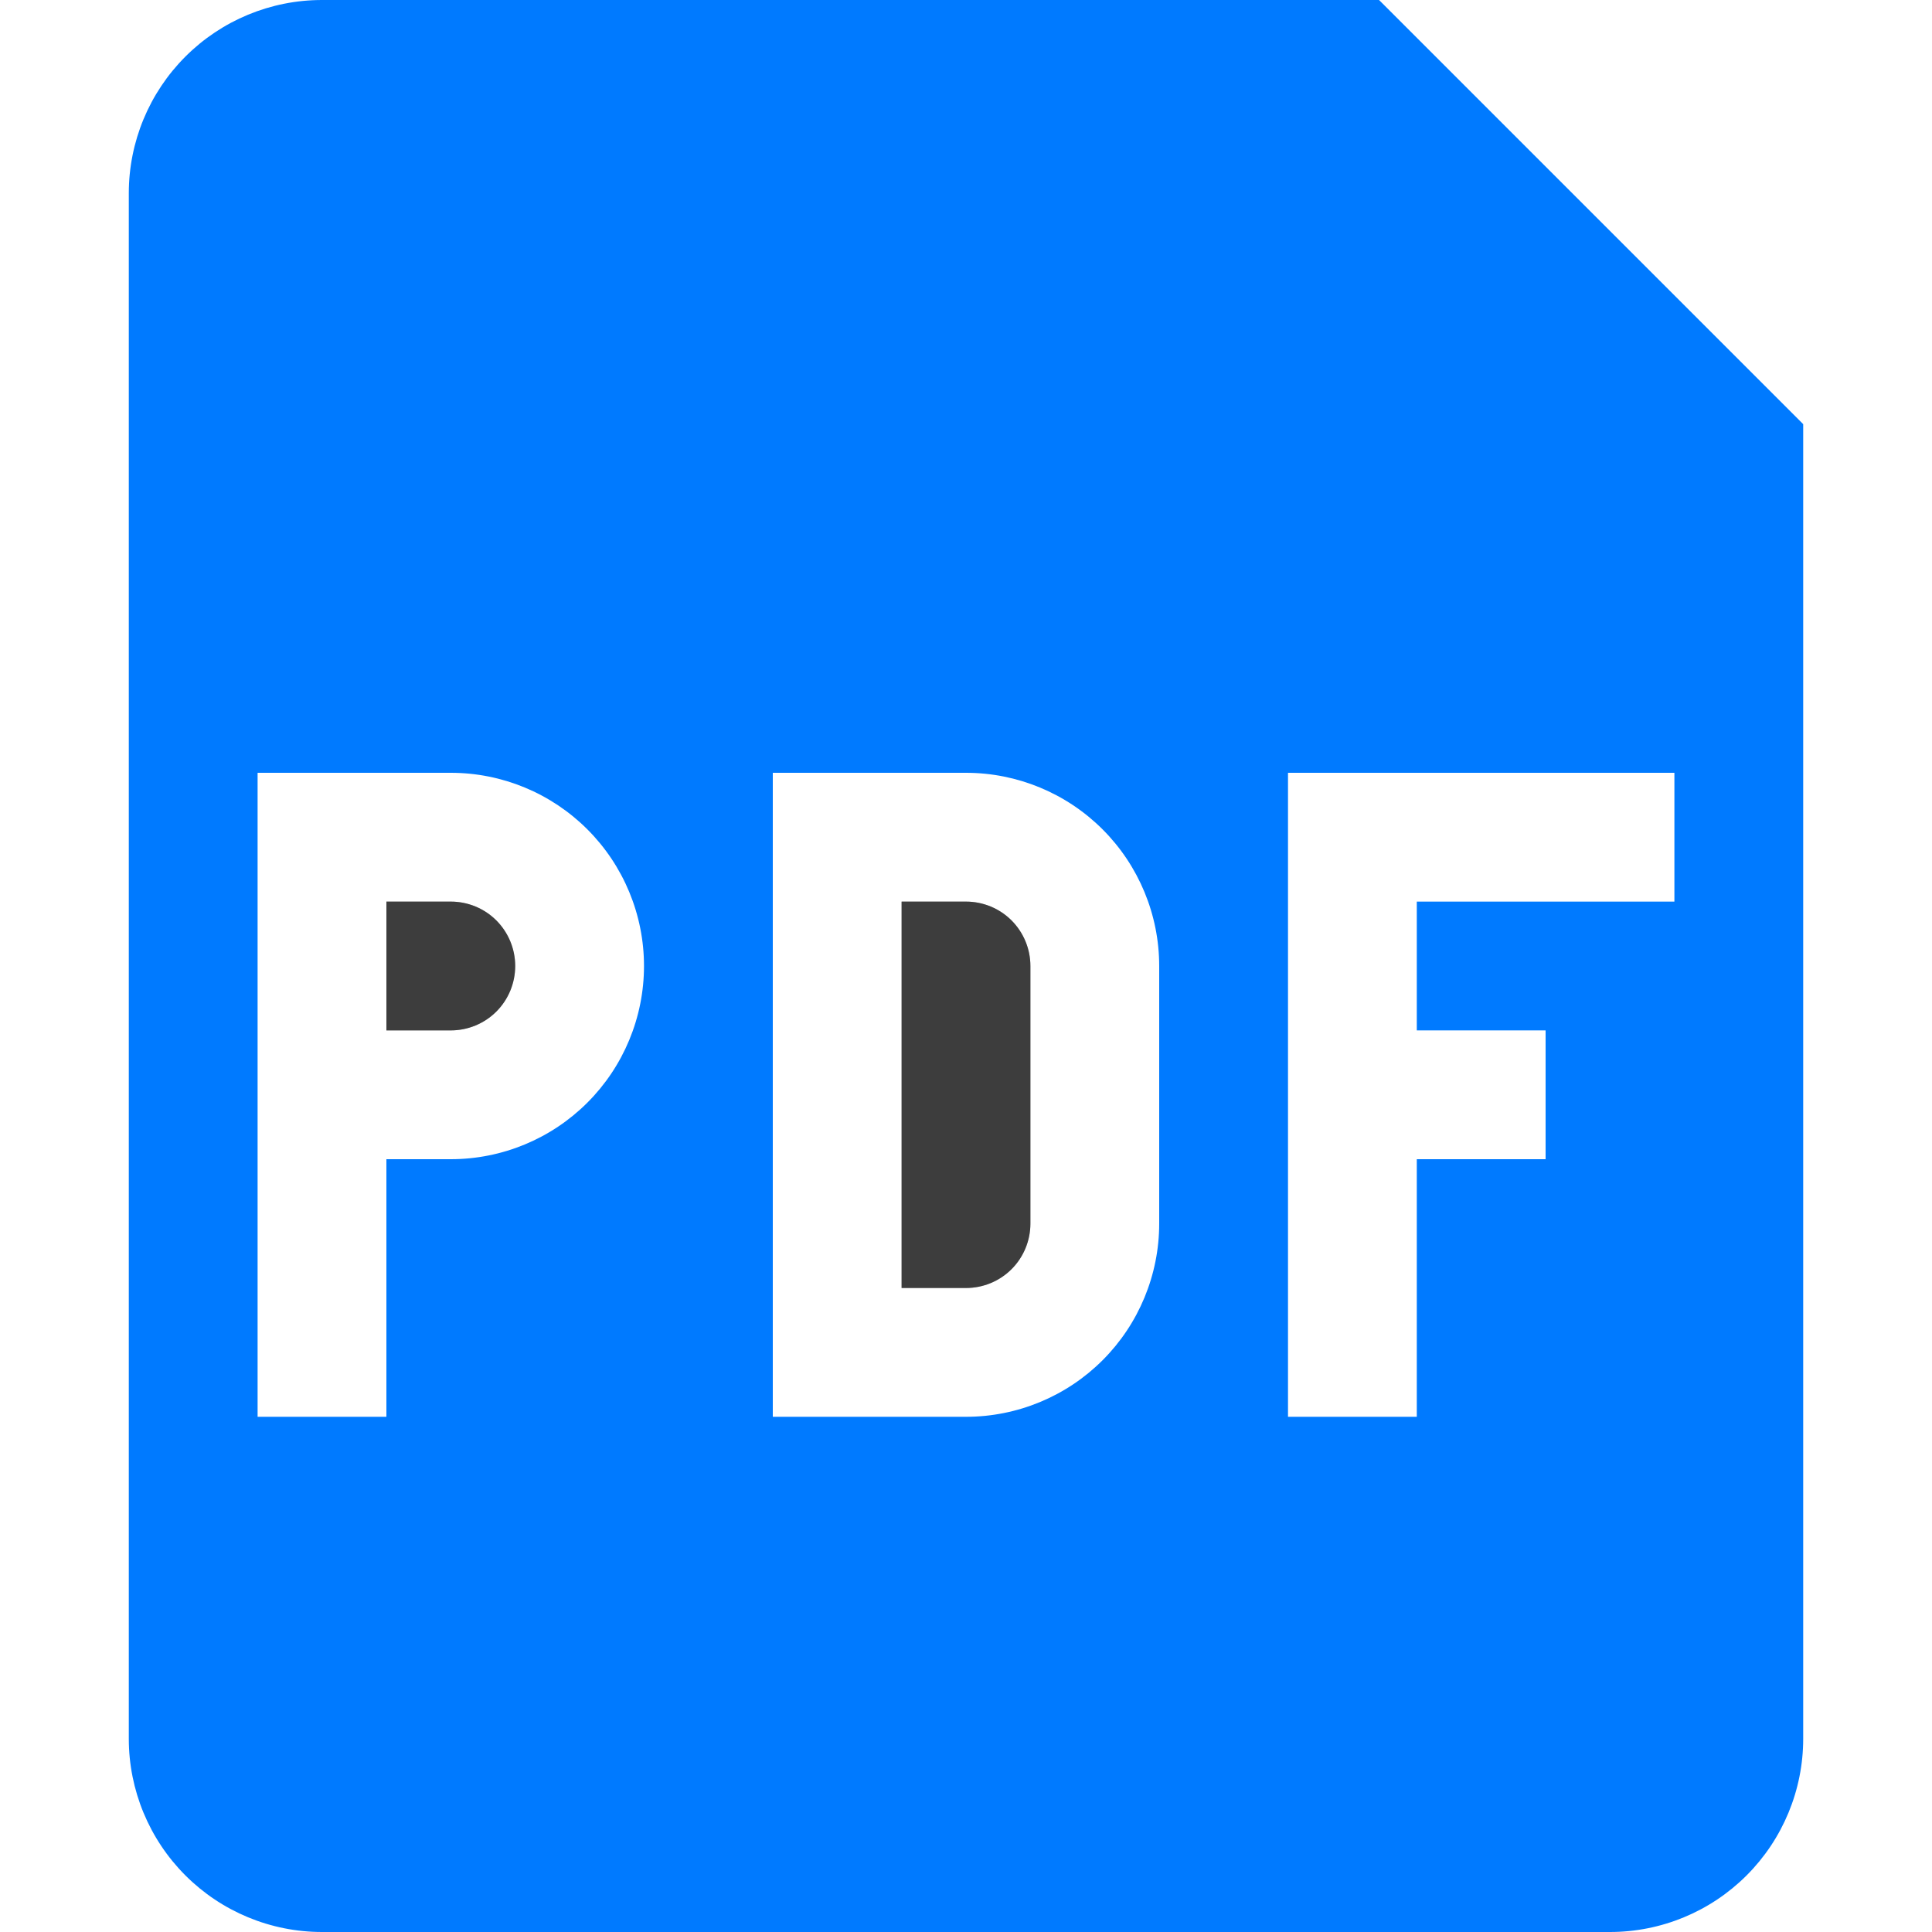 <svg width="24" height="24" viewBox="0 0 24 24" fill="none" xmlns="http://www.w3.org/2000/svg">
<path d="M5.6 12.8H4.8V11.2H5.6C5.812 11.2 6.016 11.284 6.166 11.434C6.316 11.585 6.4 11.788 6.4 12C6.4 12.212 6.316 12.416 6.166 12.566C6.016 12.716 5.812 12.8 5.6 12.8ZM11.2 16V11.2H12C12.212 11.2 12.416 11.284 12.566 11.434C12.716 11.585 12.8 11.788 12.8 12V15.2C12.8 15.412 12.716 15.616 12.566 15.766C12.416 15.916 12.212 16 12 16H11.2Z" fill="#7F7F7F" fill-opacity="0.5" style="mix-blend-mode:luminosity"/>
<path d="M5.6 12.8H4.8V11.2H5.6C5.812 11.2 6.016 11.284 6.166 11.434C6.316 11.585 6.4 11.788 6.4 12C6.4 12.212 6.316 12.416 6.166 12.566C6.016 12.716 5.812 12.8 5.6 12.8ZM11.2 16V11.2H12C12.212 11.2 12.416 11.284 12.566 11.434C12.716 11.585 12.8 11.788 12.8 12V15.2C12.8 15.412 12.716 15.616 12.566 15.766C12.416 15.916 12.212 16 12 16H11.2Z" fill="#3D3D3D" style="mix-blend-mode:overlay"/>
<path fill-rule="evenodd" clip-rule="evenodd" d="M1.6 2.4C1.6 1.763 1.853 1.153 2.303 0.703C2.753 0.253 3.363 0 4 0L17.131 0L22.4 5.269V21.6C22.4 22.236 22.147 22.847 21.697 23.297C21.247 23.747 20.637 24 20 24H4C3.363 24 2.753 23.747 2.303 23.297C1.853 22.847 1.6 22.236 1.6 21.6V2.4ZM5.6 9.6H3.2V17.6H4.8V14.4H5.6C6.237 14.4 6.847 14.147 7.297 13.697C7.747 13.247 8 12.636 8 12C8 11.364 7.747 10.753 7.297 10.303C6.847 9.853 6.237 9.6 5.6 9.6ZM12 9.6H9.6V17.6H12C12.636 17.6 13.247 17.347 13.697 16.897C14.147 16.447 14.4 15.836 14.4 15.2V12C14.4 11.364 14.147 10.753 13.697 10.303C13.247 9.853 12.636 9.6 12 9.6ZM16 17.6V9.6H20.8V11.2H17.6V12.8H19.2V14.4H17.6V17.6H16Z" fill="#007AFF"/>
</svg>
